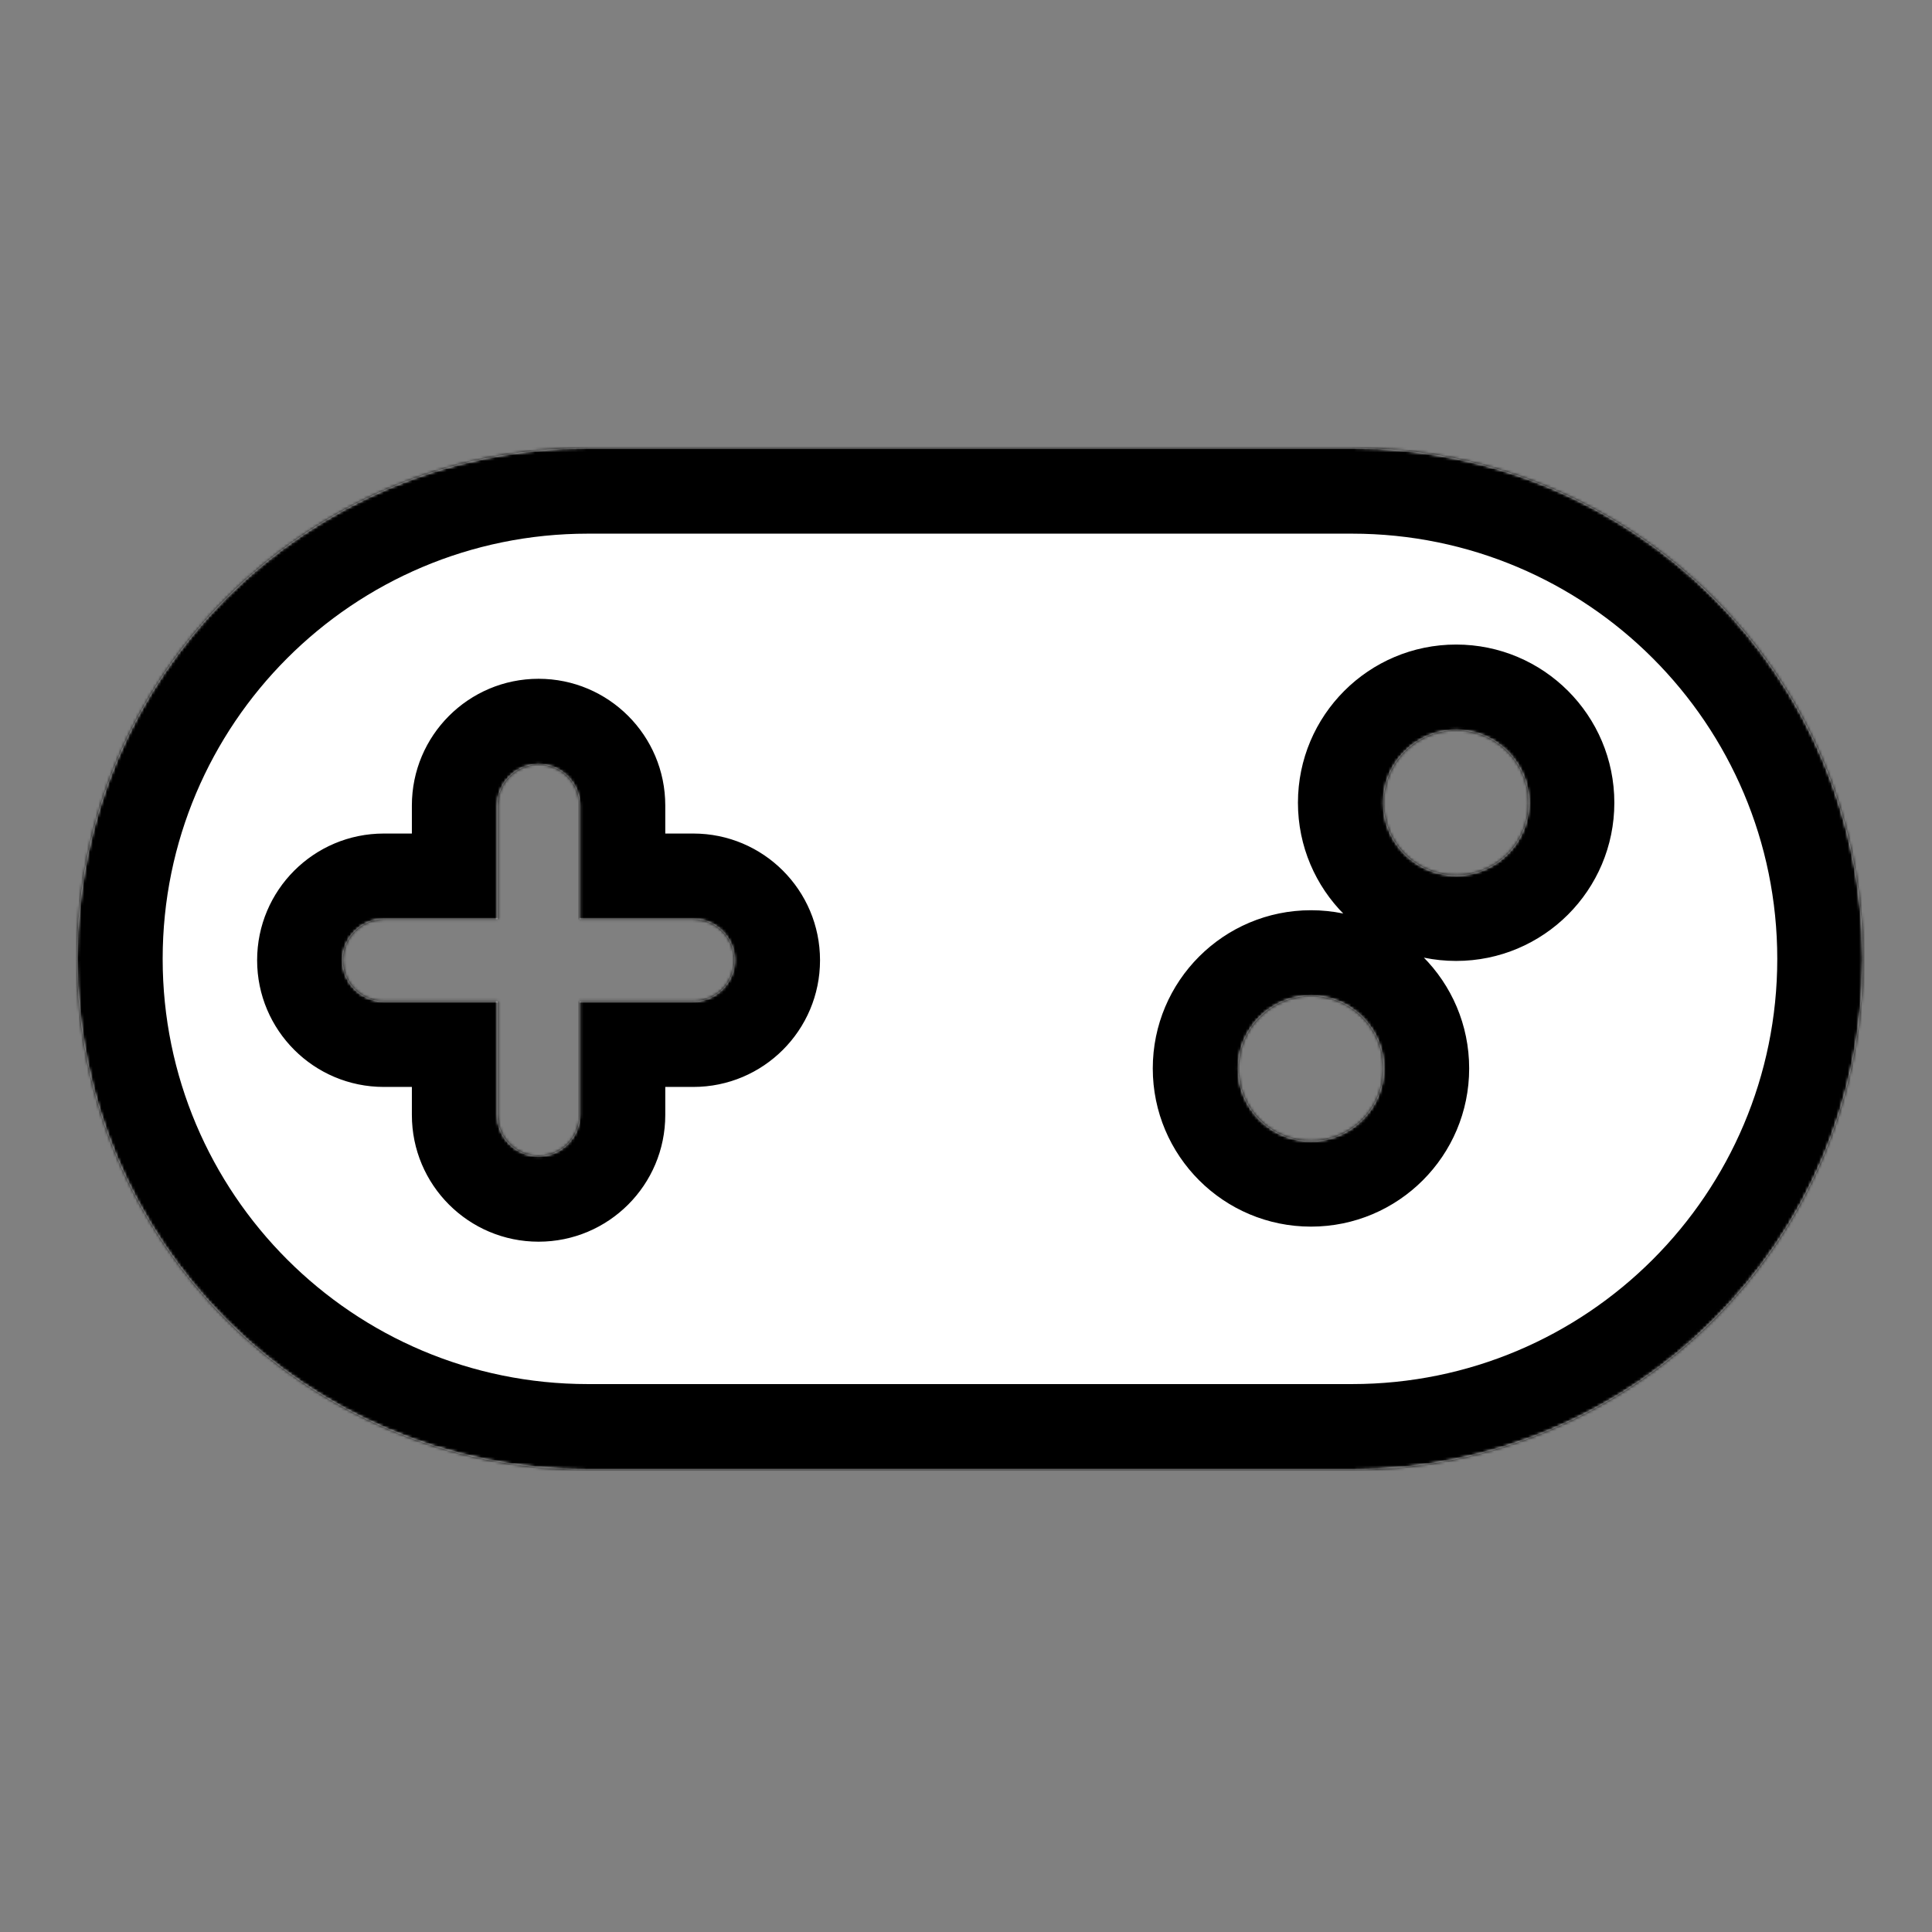 <svg width="40" height="40" viewBox="0 0 677 677" fill="none" xmlns="http://www.w3.org/2000/svg">
    <rect x="0" y="0" width="677" height="677" fill="#808080" stroke="none"/>
    <mask id="path-1-inside-1_38_70" fill="white">
        <path fill-rule="evenodd" clip-rule="evenodd" d="M27 336C27 237.141 107.141 157 206 157H473.78C572.639 157 652.78 237.141 652.78 336C652.78 434.859 572.639 515 473.78 515H206C107.141 515 27 434.859 27 336ZM242.952 322.083C250.903 322.083 257.348 328.529 257.348 336.48C257.348 344.431 250.903 350.877 242.952 350.877H203.121V390.708C203.121 398.659 196.675 405.105 188.724 405.105C180.773 405.105 174.327 398.659 174.327 390.708V350.877H134.496C126.545 350.877 120.099 344.431 120.099 336.48C120.099 328.529 126.545 322.083 134.496 322.083H174.327V282.252C174.327 274.301 180.773 267.855 188.724 267.855C196.675 267.855 203.121 274.301 203.121 282.252V322.083H242.952ZM535.686 281.292C535.686 295.339 524.299 306.726 510.252 306.726C496.205 306.726 484.818 295.339 484.818 281.292C484.818 267.245 496.205 255.858 510.252 255.858C524.299 255.858 535.686 267.245 535.686 281.292ZM459.383 399.826C473.43 399.826 484.818 388.438 484.818 374.391C484.818 360.344 473.43 348.957 459.383 348.957C445.336 348.957 433.949 360.344 433.949 374.391C433.949 388.438 445.336 399.826 459.383 399.826Z" />
    </mask>
    <path class="icon" fill-rule="evenodd" clip-rule="evenodd" d="M27 336C27 237.141 107.141 157 206 157H473.78C572.639 157 652.78 237.141 652.78 336C652.78 434.859 572.639 515 473.78 515H206C107.141 515 27 434.859 27 336ZM242.952 322.083C250.903 322.083 257.348 328.529 257.348 336.48C257.348 344.431 250.903 350.877 242.952 350.877H203.121V390.708C203.121 398.659 196.675 405.105 188.724 405.105C180.773 405.105 174.327 398.659 174.327 390.708V350.877H134.496C126.545 350.877 120.099 344.431 120.099 336.48C120.099 328.529 126.545 322.083 134.496 322.083H174.327V282.252C174.327 274.301 180.773 267.855 188.724 267.855C196.675 267.855 203.121 274.301 203.121 282.252V322.083H242.952ZM535.686 281.292C535.686 295.339 524.299 306.726 510.252 306.726C496.205 306.726 484.818 295.339 484.818 281.292C484.818 267.245 496.205 255.858 510.252 255.858C524.299 255.858 535.686 267.245 535.686 281.292ZM459.383 399.826C473.43 399.826 484.818 388.438 484.818 374.391C484.818 360.344 473.43 348.957 459.383 348.957C445.336 348.957 433.949 360.344 433.949 374.391C433.949 388.438 445.336 399.826 459.383 399.826Z" fill="white" />
    <path d="M203.121 350.877V320.877H173.121V350.877H203.121ZM174.327 350.877H204.327V320.877H174.327V350.877ZM174.327 322.083V352.083H204.327V322.083H174.327ZM203.121 322.083H173.121V352.083H203.121V322.083ZM206 127C90.573 127 -3 220.572 -3 336H57C57 253.71 123.71 187 206 187V127ZM473.78 127H206V187H473.78V127ZM682.78 336C682.78 220.572 589.208 127 473.78 127V187C556.071 187 622.78 253.71 622.78 336H682.78ZM473.78 545C589.208 545 682.78 451.428 682.78 336H622.78C622.78 418.29 556.071 485 473.78 485V545ZM206 545H473.78V485H206V545ZM-3 336C-3 451.428 90.573 545 206 545V485C123.71 485 57 418.29 57 336H-3ZM287.348 336.48C287.348 311.96 267.471 292.083 242.952 292.083V352.083C234.334 352.083 227.348 345.097 227.348 336.48H287.348ZM242.952 380.877C267.471 380.877 287.348 360.999 287.348 336.48H227.348C227.348 327.862 234.334 320.877 242.952 320.877V380.877ZM203.121 380.877H242.952V320.877H203.121V380.877ZM233.121 390.708V350.877H173.121V390.708H233.121ZM188.724 435.105C213.244 435.105 233.121 415.228 233.121 390.708H173.121C173.121 382.09 180.107 375.105 188.724 375.105V435.105ZM144.327 390.708C144.327 415.227 164.204 435.105 188.724 435.105V375.105C197.341 375.105 204.327 382.09 204.327 390.708H144.327ZM144.327 350.877V390.708H204.327V350.877H144.327ZM134.496 380.877H174.327V320.877H134.496V380.877ZM90.099 336.48C90.099 360.999 109.976 380.877 134.496 380.877V320.877C143.113 320.877 150.099 327.862 150.099 336.48H90.099ZM134.496 292.083C109.976 292.083 90.099 311.96 90.099 336.48H150.099C150.099 345.097 143.113 352.083 134.496 352.083V292.083ZM174.327 292.083H134.496V352.083H174.327V292.083ZM144.327 282.252V322.083H204.327V282.252H144.327ZM188.724 237.855C164.204 237.855 144.327 257.732 144.327 282.252H204.327C204.327 290.87 197.341 297.855 188.724 297.855V237.855ZM233.121 282.252C233.121 257.732 213.244 237.855 188.724 237.855V297.855C180.106 297.855 173.121 290.87 173.121 282.252H233.121ZM233.121 322.083V282.252H173.121V322.083H233.121ZM242.952 292.083H203.121V352.083H242.952V292.083ZM510.252 336.726C540.868 336.726 565.686 311.908 565.686 281.292H505.686C505.686 278.771 507.731 276.726 510.252 276.726V336.726ZM454.818 281.292C454.818 311.908 479.637 336.726 510.252 336.726V276.726C512.774 276.726 514.818 278.771 514.818 281.292H454.818ZM510.252 225.858C479.637 225.858 454.818 250.677 454.818 281.292H514.818C514.818 283.814 512.774 285.858 510.252 285.858V225.858ZM565.686 281.292C565.686 250.677 540.868 225.858 510.252 225.858V285.858C507.73 285.858 505.686 283.814 505.686 281.292H565.686ZM454.818 374.391C454.818 371.87 456.862 369.826 459.383 369.826V429.826C489.999 429.826 514.818 405.007 514.818 374.391H454.818ZM459.383 378.957C456.862 378.957 454.818 376.913 454.818 374.391H514.818C514.818 343.776 489.999 318.957 459.383 318.957V378.957ZM463.949 374.391C463.949 376.913 461.905 378.957 459.383 378.957V318.957C428.768 318.957 403.949 343.776 403.949 374.391H463.949ZM459.383 369.826C461.905 369.826 463.949 371.87 463.949 374.391H403.949C403.949 405.007 428.768 429.826 459.383 429.826V369.826Z" fill="black" mask="url(#path-1-inside-1_38_70)" />
</svg>
